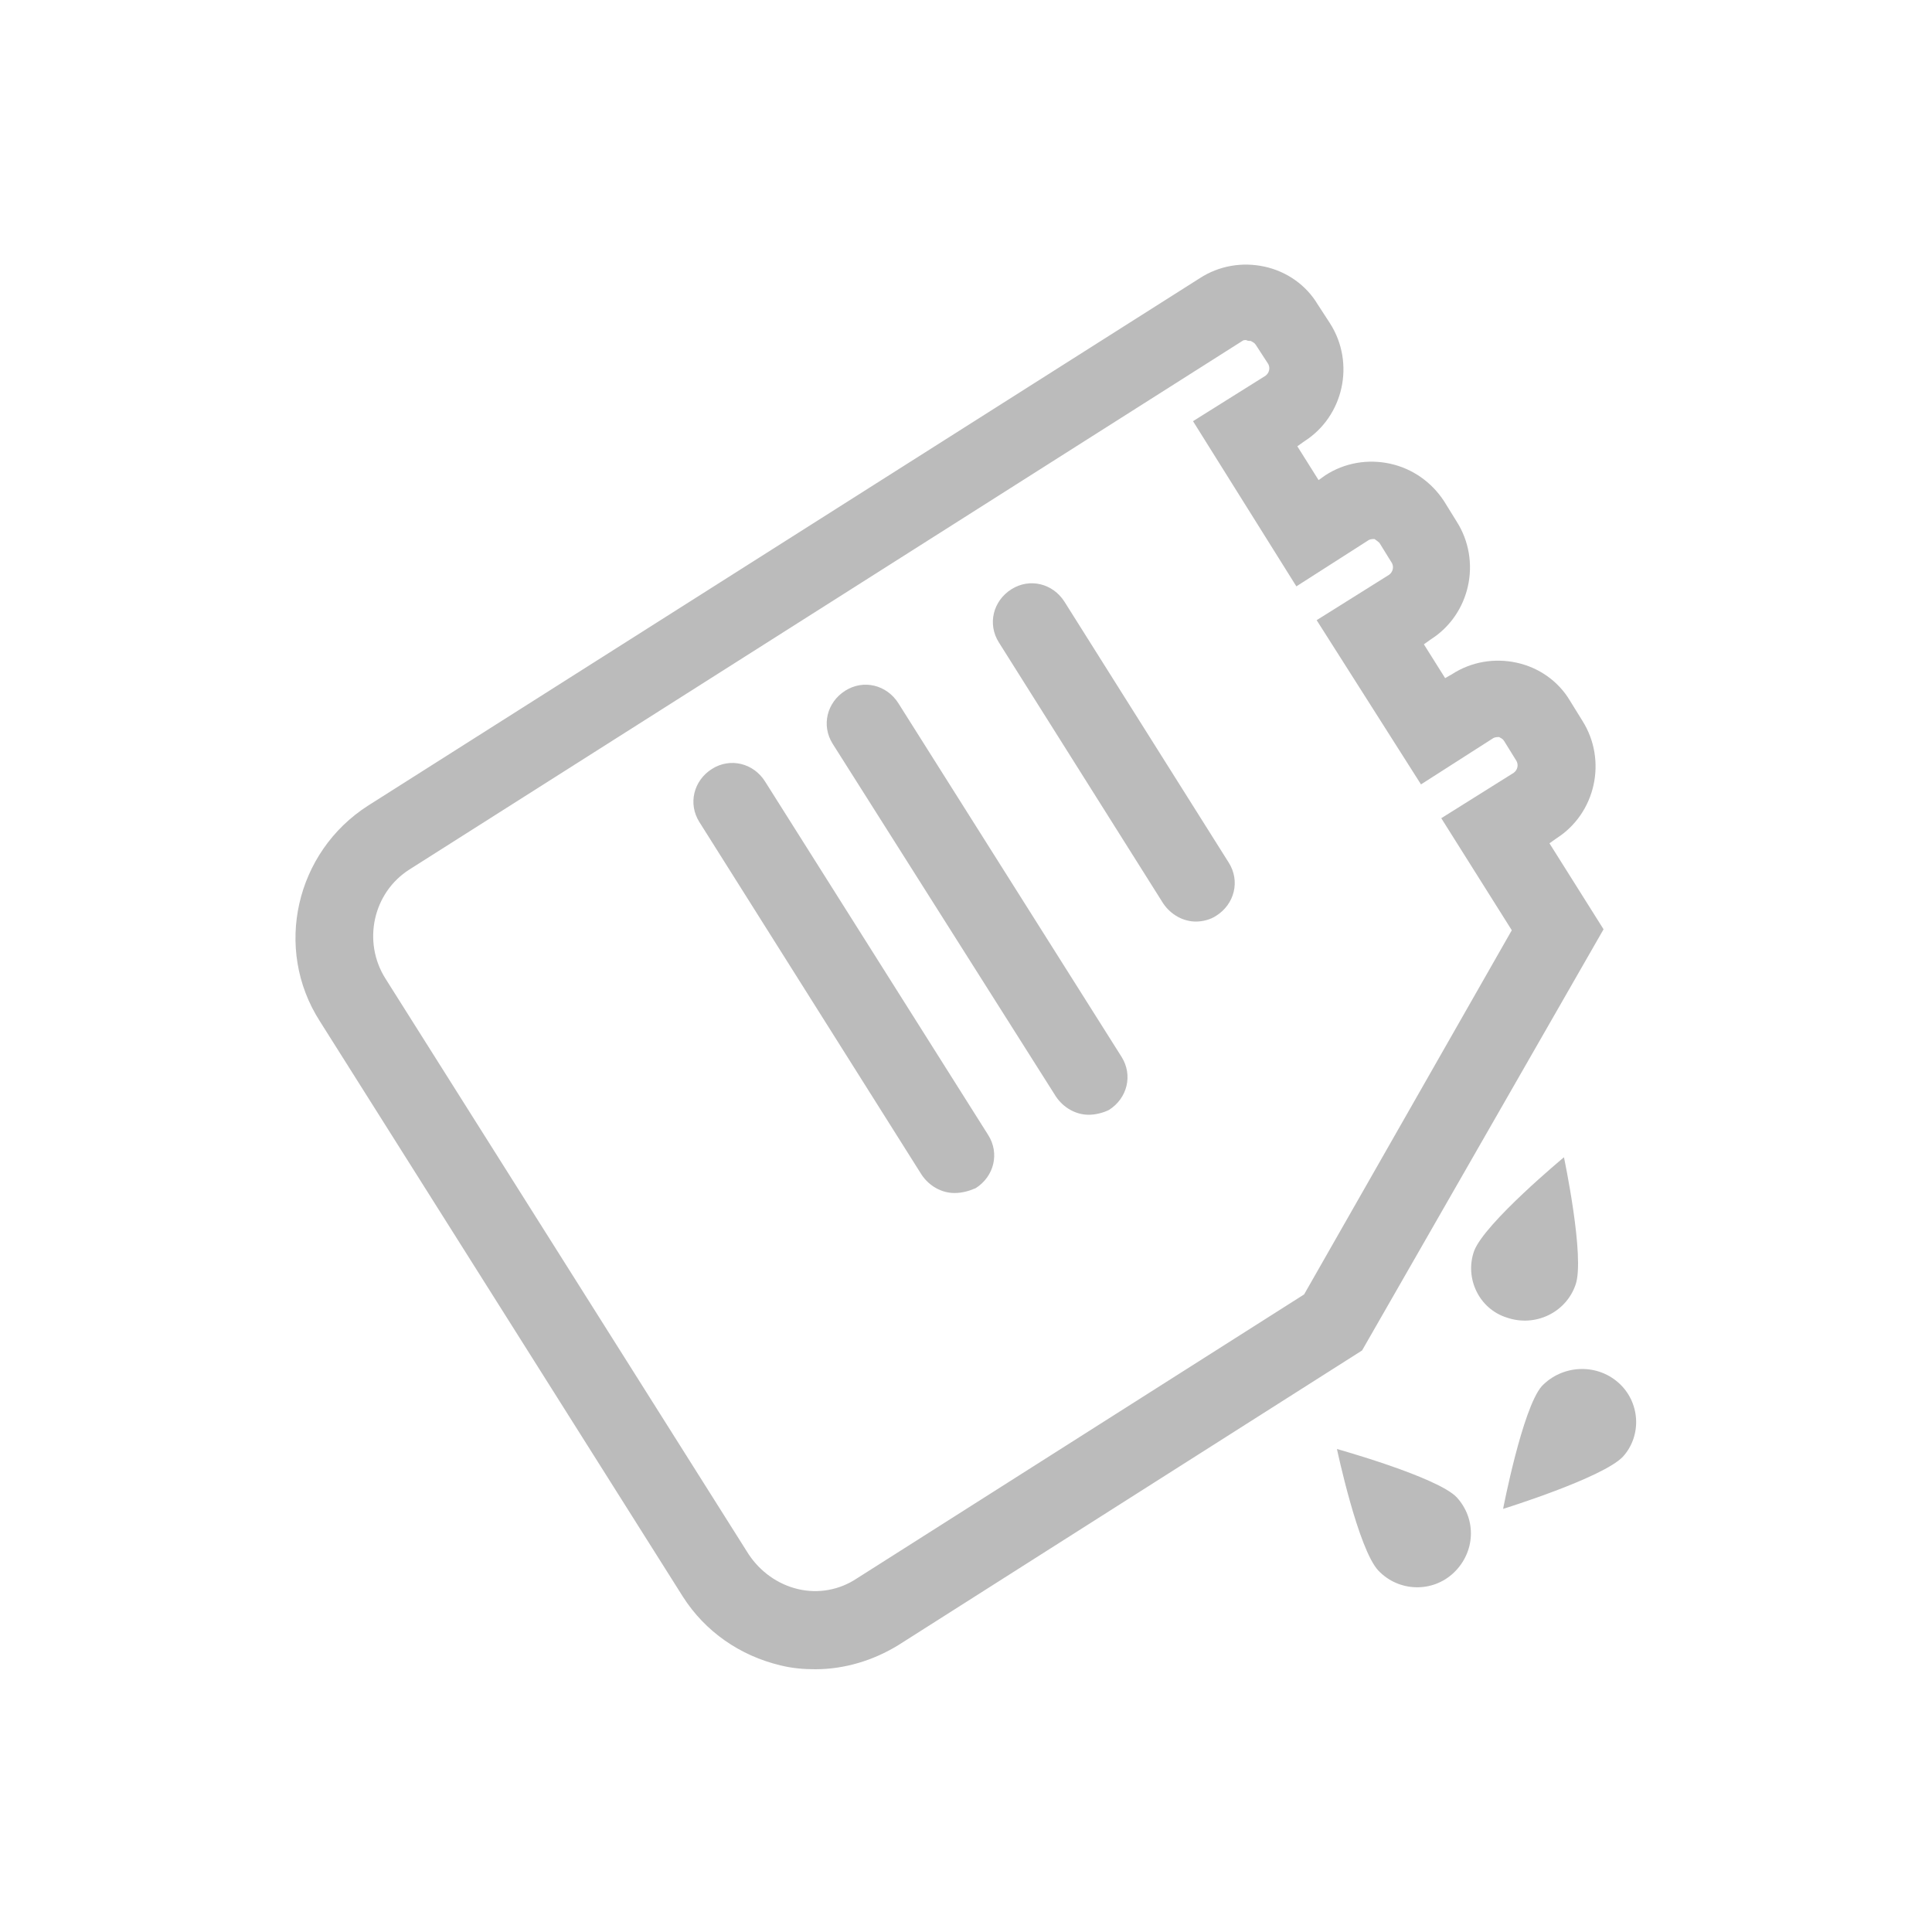 <?xml version="1.0" standalone="no"?><!DOCTYPE svg PUBLIC "-//W3C//DTD SVG 1.1//EN" "http://www.w3.org/Graphics/SVG/1.1/DTD/svg11.dtd"><svg t="1638581332722" class="icon" viewBox="0 0 1024 1024" version="1.1" xmlns="http://www.w3.org/2000/svg" p-id="13045" xmlns:xlink="http://www.w3.org/1999/xlink" width="200" height="200"><defs><style type="text/css"></style></defs><path d="M781.312 663.04c-5.12 14.336 2.56 30.72 17.408 35.328 14.848 5.12 31.232-2.56 36.352-17.408 5.12-14.336-6.144-67.584-6.144-67.584s-41.984 34.816-47.616 49.664zM857.6 732.672c-11.776-10.24-29.696-9.216-40.448 2.048-10.24 11.776-20.48 65.024-20.48 65.024s52.736-16.384 63.488-27.648c10.24-11.264 9.216-29.184-2.56-39.424zM708.608 768s11.264 53.248 22.016 64.512c10.752 11.264 28.672 11.776 39.936 1.024 11.264-10.752 12.288-28.16 1.536-39.936-10.24-10.752-63.488-25.6-63.488-25.6zM432.128 884.736c-6.144 0-12.288-0.512-18.432-2.048-21.504-5.12-39.936-17.92-51.712-36.352l-192.512-305.152c-24.576-38.4-12.8-89.6 25.6-114.176l440.832-279.552c10.24-6.656 22.528-8.704 34.304-6.144s22.016 9.728 28.16 19.968l6.656 10.24c13.312 20.992 7.168 49.152-13.824 62.464l-3.584 2.56 11.264 17.92 3.584-2.56c10.24-6.656 22.528-8.704 34.304-6.144s22.016 9.728 28.672 19.968l6.656 10.752c13.312 20.992 7.168 49.152-13.824 62.464l-3.584 2.56 11.264 17.92 3.584-2.048c10.24-6.656 22.528-8.704 34.304-6.144s22.016 9.728 28.16 19.968l6.656 10.752c13.312 20.992 7.168 49.152-13.824 62.464l-3.584 2.56 28.672 45.568-128 223.232-245.76 156.16c-13.312 8.192-28.672 12.8-44.032 12.8zM660.48 180.224c-0.512 0-1.536 0-2.048 0.512L217.088 460.8c-19.456 12.288-25.088 38.4-12.8 57.856l192.512 305.152c6.144 9.216 15.36 15.872 26.112 18.432 10.752 2.56 22.016 0.512 31.232-5.632L691.2 686.08l110.08-193.024-37.376-59.392 38.4-24.064c2.048-1.536 2.56-4.096 1.536-6.144l-6.656-10.752c-1.024-1.536-2.048-1.536-2.56-2.048-1.024 0-2.048 0-3.072 0.512l-38.4 24.576-55.296-87.04 38.4-24.064c2.048-1.536 2.56-4.096 1.536-6.144l-6.656-10.752c-1.024-1.024-2.048-1.536-2.56-2.048-1.024 0-2.048 0-3.072 0.512l-38.4 24.576-54.784-87.552 38.4-24.064c2.048-1.536 2.56-4.096 1.536-6.144l-6.656-10.24c-1.024-1.536-2.048-1.536-2.56-2.048-2.048 0-2.56-0.512-2.56-0.512z" fill="#BBBBBB" p-id="13046"></path><path d="M633.856 488.448c-6.656 0-13.312-3.584-17.408-9.728l-87.04-138.24c-6.144-9.728-3.072-22.016 6.656-28.16 9.728-6.144 22.016-3.072 28.16 6.656l87.04 138.24c6.144 9.728 3.072 22.016-6.656 28.16-3.072 2.048-7.168 3.072-10.752 3.072zM577.024 590.848c-6.656 0-13.312-3.584-17.408-9.728L441.344 394.24c-6.144-9.728-3.072-22.016 6.656-28.16 9.728-6.144 22.016-3.072 28.16 6.656l118.272 187.392c6.144 9.728 3.072 22.016-6.656 28.16-3.072 1.536-7.168 2.56-10.752 2.56zM505.856 632.32c-6.656 0-13.312-3.584-17.408-9.728l-117.76-186.88c-6.144-9.728-3.072-22.016 6.656-28.16 9.728-6.144 22.016-3.072 28.16 6.656l118.272 187.392c6.144 9.728 3.072 22.016-6.656 28.16-3.584 1.536-7.168 2.56-11.264 2.56z" fill="#BBBBBB" p-id="13047"></path></svg>